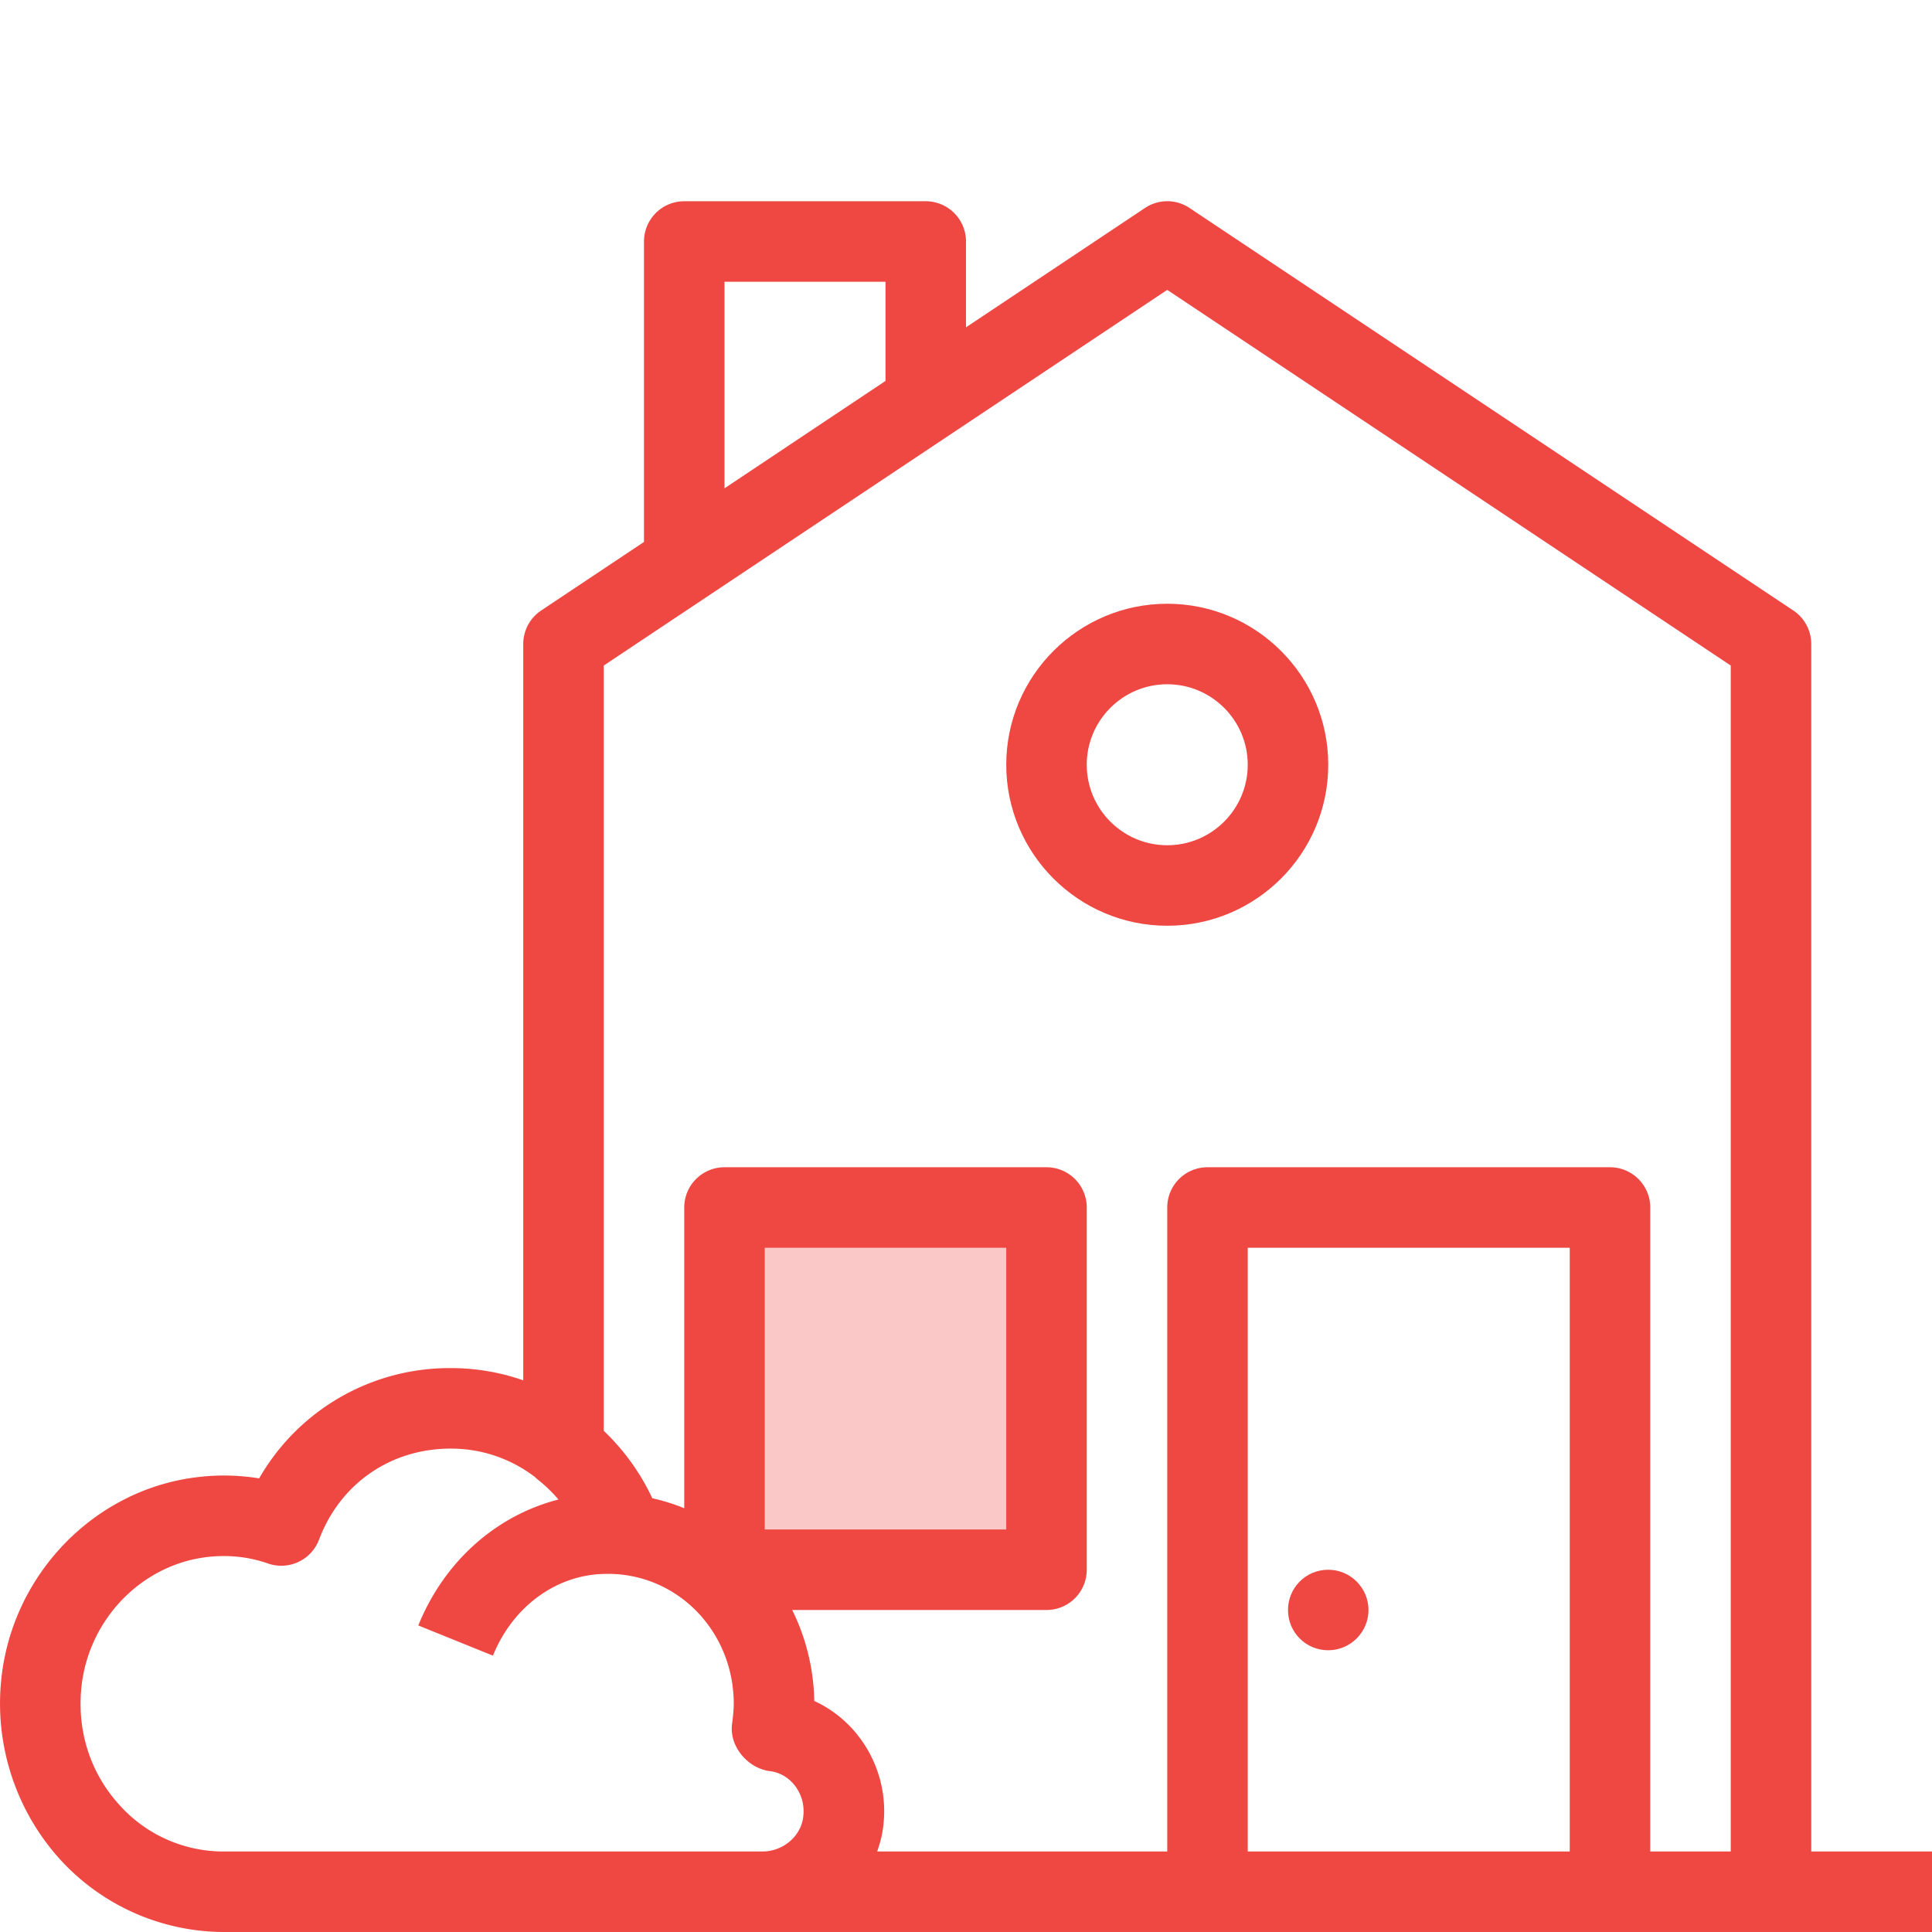 <svg xmlns="http://www.w3.org/2000/svg" viewBox="0 0 48 48"><style>.st0{fill:none}.st1{fill:#fac8c6}.st2{fill:#ef4742}</style><path class="st0" d="M0 0h48v48H0z" id="Boundary"/><g id="Design"><g id="XMLID_62_"><path class="st1" d="M18 30h8v9h-8z"/><path class="st2" d="M45 46V16c0-.334-.167-.646-.445-.832l-15-10a.995.995 0 0 0-1.109 0L24 8.132V6a1 1 0 0 0-1-1h-6a1 1 0 0 0-1 1v7.465l-2.555 1.703A1.001 1.001 0 0 0 13 16v18.294a5.438 5.438 0 0 0-1.8-.304 5.45 5.45 0 0 0-4.761 2.74c-.494-.08-1-.094-1.513-.033-2.554.292-4.611 2.394-4.891 4.997a5.777 5.777 0 0 0 1.428 4.47A5.524 5.524 0 0 0 5.56 48H48v-2h-3zM18 7h4v2.465l-4 2.667V7zm.94 39H5.56a3.471 3.471 0 0 1-2.609-1.174c-.713-.793-1.042-1.83-.927-2.92.181-1.68 1.497-3.035 3.131-3.223.138-.016.275-.023.41-.023.377 0 .744.062 1.095.185a1.002 1.002 0 0 0 1.266-.592c.526-1.396 1.781-2.263 3.274-2.263.762 0 1.482.243 2.09.705a.942.942 0 0 0 .088.078c.181.144.347.306.497.482-1.548.397-2.839 1.538-3.482 3.129l1.854.75c.473-1.171 1.489-1.947 2.632-2.025.173-.009.347-.01.516.006 1.616.155 2.835 1.537 2.835 3.215 0 .136-.023.37-.038.468a.983.983 0 0 0-.012.152c0 .514.44.989.946 1.053.241.028.46.154.619.355.171.218.247.495.211.783-.056.482-.503.859-1.016.859zm.06-8v-7h6v7h-6zm20 8h-8V31h8v15zm4 0h-2V30a1 1 0 0 0-1-1H30a1 1 0 0 0-1 1v16h-7.207c.07-.198.124-.403.15-.618a3.039 3.039 0 0 0-.626-2.262 2.942 2.942 0 0 0-1.087-.86 5.299 5.299 0 0 0-.548-2.26H26a1 1 0 0 0 1-1v-9a1 1 0 0 0-1-1h-8a1 1 0 0 0-1 1v7.472a5.02 5.02 0 0 0-.794-.249A5.58 5.58 0 0 0 15 35.548V16.535l14-9.333 14 9.333V46z"/><path class="st2" d="M25 19c0 2.206 1.794 4 4 4s4-1.794 4-4-1.794-4-4-4-4 1.794-4 4zm6 0c0 1.103-.897 2-2 2s-2-.897-2-2 .897-2 2-2 2 .897 2 2zM33 41c.55 0 1-.45 1-1s-.45-1-1-1c-.56 0-1 .45-1 1s.44 1 1 1z"/></g></g></svg>